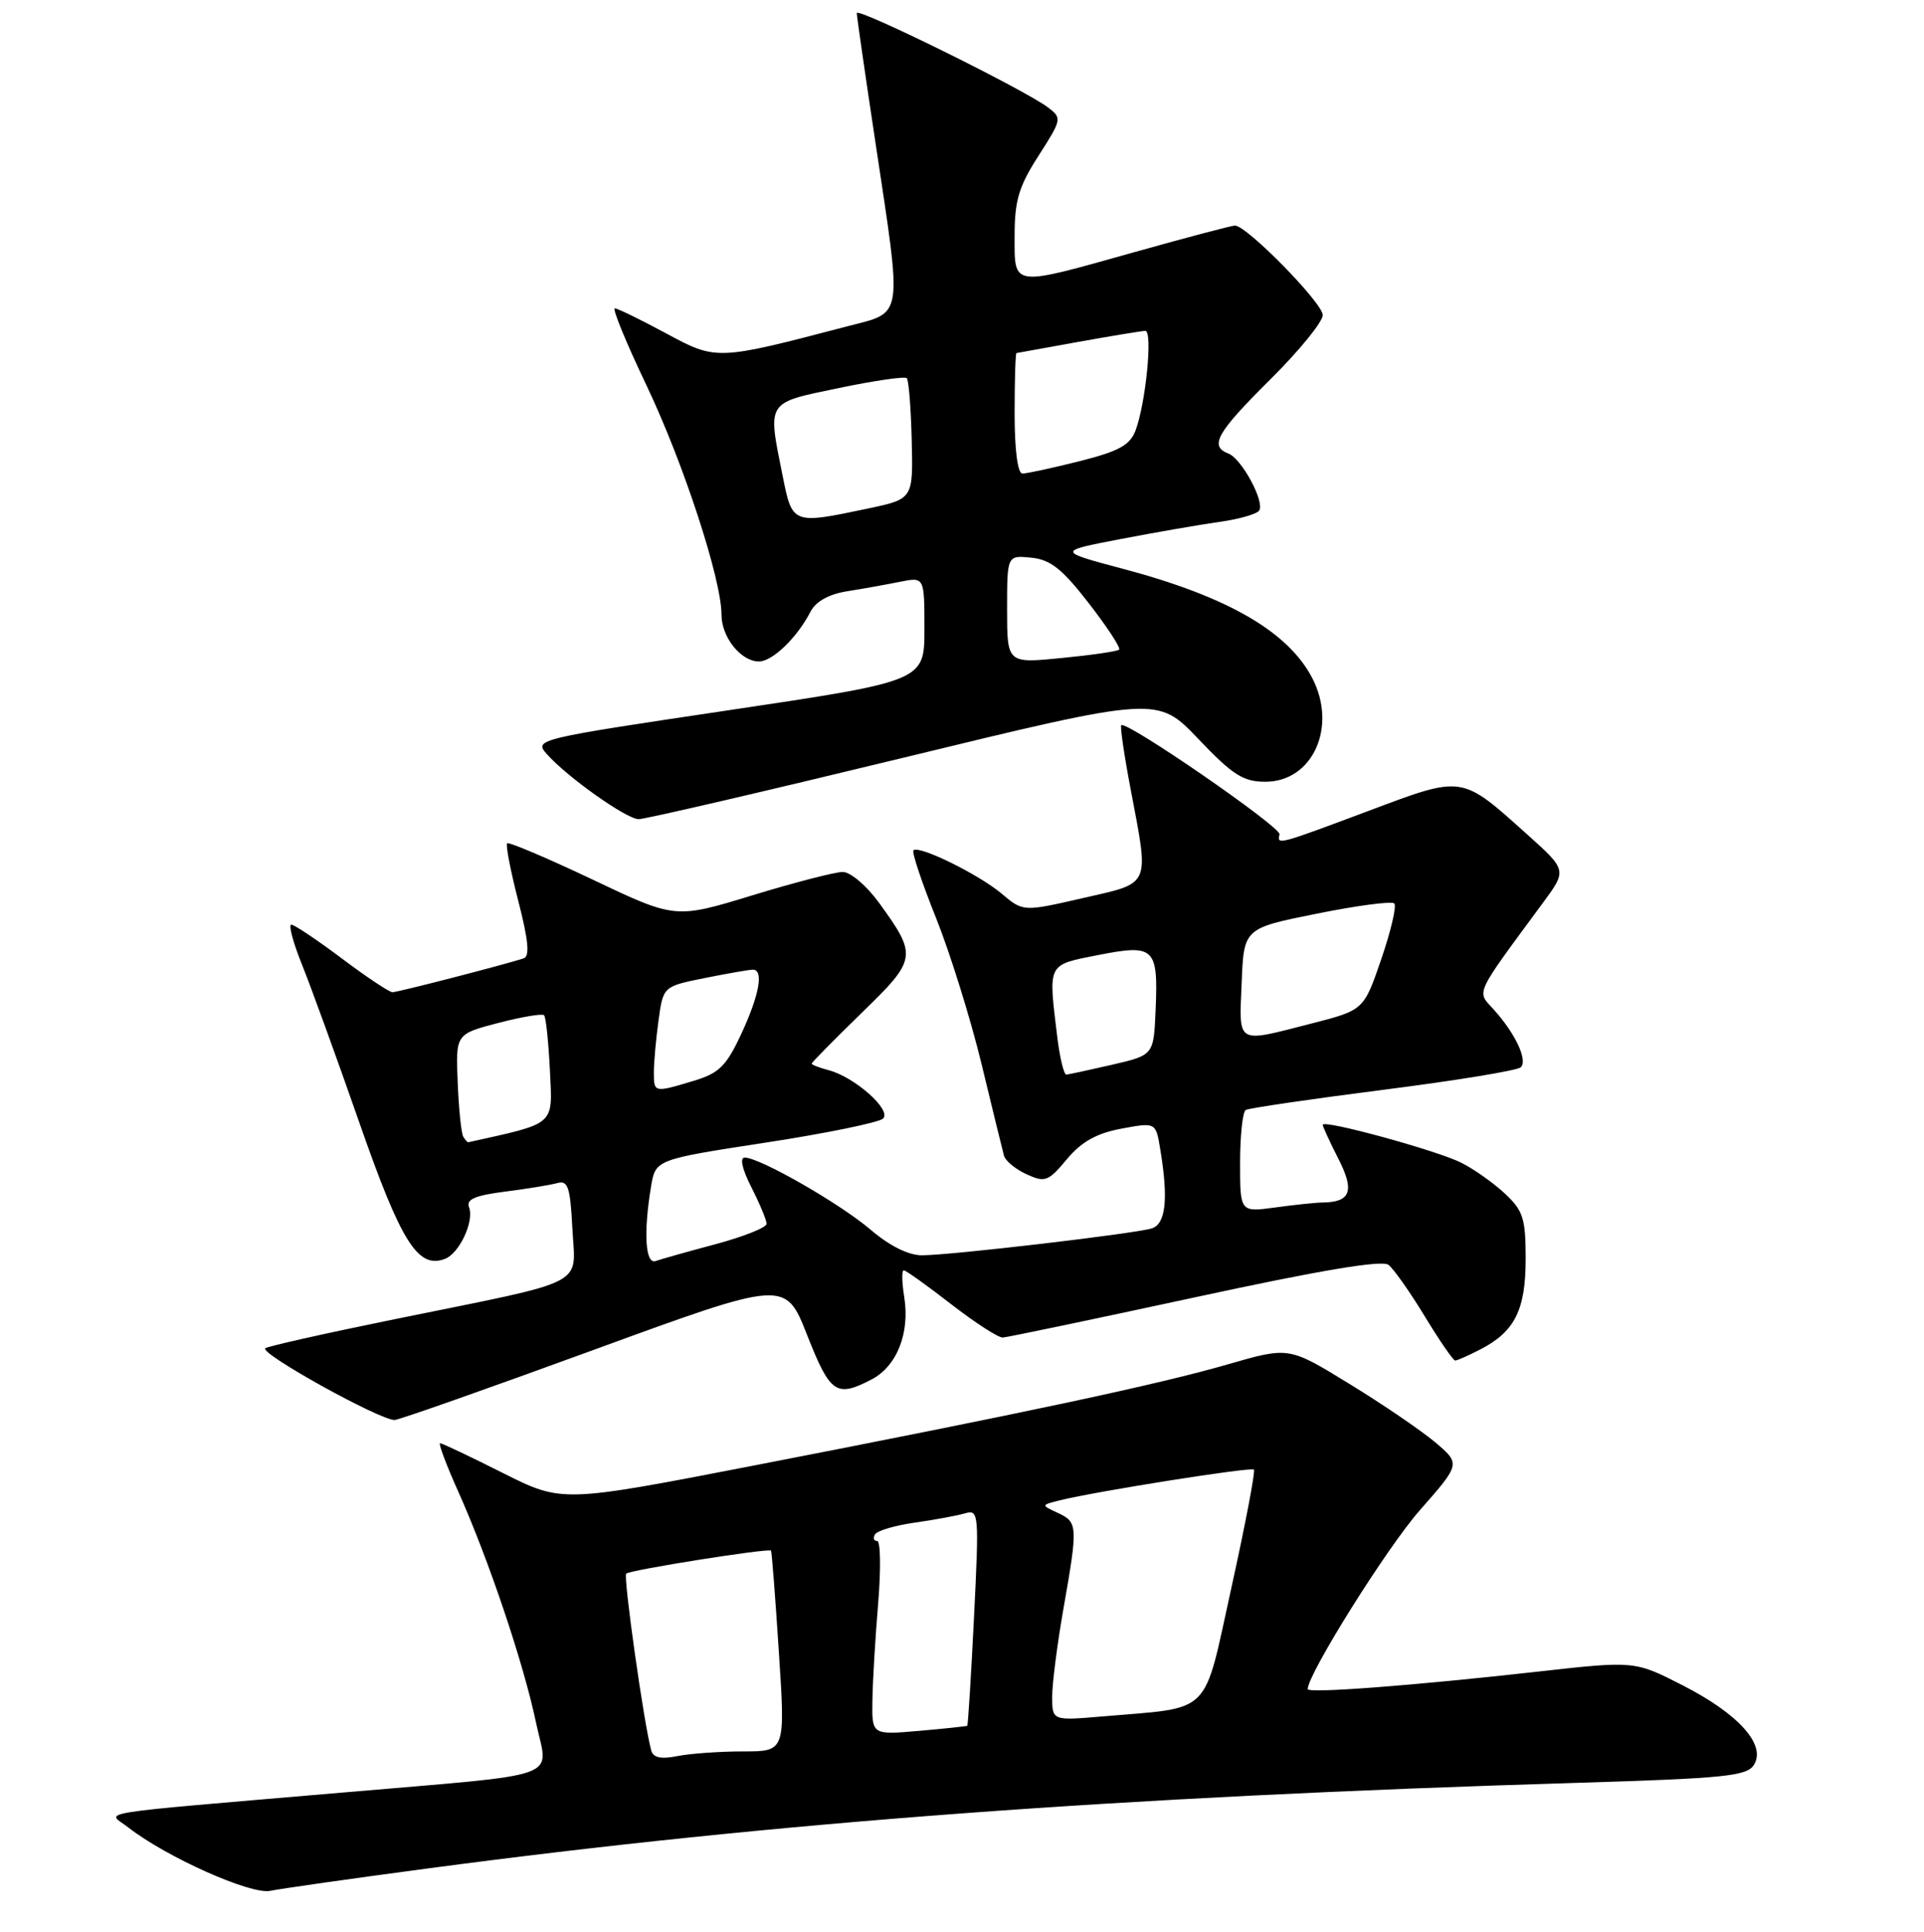 <?xml version="1.0" encoding="UTF-8" standalone="no"?>
<!DOCTYPE svg PUBLIC "-//W3C//DTD SVG 1.1//EN" "http://www.w3.org/Graphics/SVG/1.1/DTD/svg11.dtd" >
<svg xmlns="http://www.w3.org/2000/svg" xmlns:xlink="http://www.w3.org/1999/xlink" version="1.1" viewBox="0 0 256 257">
 <g >
 <path fill="currentColor"
d=" M 57.00 248.56 C 103.11 242.42 148.82 239.02 209.89 237.18 C 229.50 236.58 232.42 236.29 233.37 234.79 C 235.03 232.14 231.36 228.03 223.91 224.22 C 217.50 220.94 217.50 220.94 204.50 222.40 C 187.97 224.25 174.00 225.31 174.00 224.71 C 174.00 222.71 184.57 205.84 188.93 200.90 C 194.35 194.74 194.35 194.74 190.93 191.85 C 189.04 190.27 183.90 186.76 179.49 184.07 C 171.49 179.16 171.49 179.16 163.39 181.50 C 154.14 184.18 136.41 187.96 100.14 195.00 C 74.78 199.91 74.78 199.91 66.91 195.96 C 62.58 193.78 58.83 192.00 58.56 192.00 C 58.30 192.00 59.39 194.91 60.99 198.47 C 65.00 207.43 69.67 221.28 71.32 229.17 C 72.94 236.86 75.64 235.88 45.50 238.48 C 11.10 241.43 14.26 240.92 17.06 243.11 C 22.14 247.07 33.36 252.08 35.95 251.55 C 37.35 251.26 46.83 249.91 57.00 248.56 Z  M 79.00 179.58 C 104.50 170.26 104.50 170.26 107.40 177.63 C 110.47 185.40 111.26 185.95 115.94 183.53 C 119.34 181.77 121.09 177.35 120.31 172.52 C 120.00 170.58 119.97 169.00 120.25 169.00 C 120.53 169.00 123.37 171.03 126.55 173.50 C 129.74 175.97 132.83 177.97 133.42 177.94 C 134.02 177.91 145.53 175.50 159.00 172.59 C 175.68 168.98 183.90 167.60 184.75 168.27 C 185.44 168.81 187.61 171.89 189.58 175.13 C 191.54 178.36 193.36 181.00 193.62 181.00 C 193.88 181.00 195.40 180.33 196.99 179.51 C 201.56 177.14 203.00 174.26 203.00 167.46 C 203.00 162.11 202.67 161.06 200.25 158.80 C 198.74 157.39 196.12 155.53 194.44 154.69 C 191.20 153.05 176.00 148.90 176.00 149.64 C 176.00 149.88 176.94 151.92 178.09 154.18 C 180.28 158.47 179.72 159.95 175.89 159.98 C 175.00 159.99 172.19 160.29 169.64 160.64 C 165.00 161.27 165.00 161.27 165.00 154.69 C 165.00 151.08 165.34 147.92 165.75 147.67 C 166.16 147.42 174.38 146.22 184.00 144.99 C 193.62 143.77 201.88 142.42 202.34 141.99 C 203.32 141.09 201.62 137.46 198.72 134.27 C 196.46 131.79 196.09 132.60 205.28 120.13 C 208.50 115.77 208.50 115.77 203.25 111.05 C 194.36 103.07 194.75 103.13 182.11 107.87 C 170.00 112.41 169.89 112.44 170.25 111.00 C 170.49 110.05 149.85 95.82 149.19 96.48 C 149.02 96.65 149.58 100.48 150.44 105.00 C 152.92 118.09 153.23 117.39 144.07 119.48 C 136.14 121.30 136.14 121.30 133.29 118.90 C 130.23 116.32 122.26 112.41 121.54 113.12 C 121.30 113.36 122.65 117.39 124.53 122.08 C 126.41 126.77 129.14 135.53 130.60 141.55 C 132.05 147.57 133.40 153.07 133.59 153.76 C 133.79 154.45 135.14 155.56 136.61 156.23 C 139.05 157.34 139.49 157.18 141.95 154.22 C 143.90 151.89 145.90 150.77 149.21 150.15 C 153.79 149.30 153.79 149.30 154.38 152.90 C 155.48 159.51 155.12 162.83 153.25 163.42 C 151.02 164.12 126.44 167.00 122.67 167.00 C 120.88 167.00 118.35 165.74 115.86 163.61 C 111.79 160.13 101.10 154.00 99.09 154.00 C 98.40 154.00 98.75 155.54 99.98 157.96 C 101.09 160.14 102.00 162.32 102.00 162.81 C 102.00 163.30 98.96 164.51 95.25 165.51 C 91.54 166.50 87.94 167.51 87.25 167.76 C 85.87 168.26 85.60 164.05 86.62 157.88 C 87.22 154.26 87.22 154.26 101.86 152.01 C 109.91 150.78 116.95 149.33 117.50 148.81 C 118.68 147.68 113.72 143.28 110.25 142.37 C 109.01 142.05 108.00 141.65 108.00 141.50 C 108.00 141.34 110.98 138.32 114.62 134.78 C 122.02 127.60 122.09 127.18 116.96 120.10 C 115.32 117.85 113.16 116.00 112.14 116.00 C 111.13 116.00 105.70 117.40 100.08 119.12 C 89.85 122.24 89.85 122.24 78.86 117.02 C 72.81 114.15 67.69 111.98 67.48 112.19 C 67.26 112.40 67.93 115.85 68.96 119.85 C 70.32 125.14 70.51 127.23 69.67 127.50 C 66.88 128.40 52.91 132.00 52.22 132.00 C 51.80 132.00 48.77 129.98 45.48 127.51 C 42.19 125.04 39.17 123.02 38.76 123.01 C 38.36 123.00 38.99 125.36 40.15 128.25 C 41.32 131.14 44.77 140.63 47.81 149.34 C 53.39 165.33 55.61 168.85 59.22 167.47 C 61.13 166.73 63.12 162.47 62.41 160.61 C 62.00 159.56 63.19 159.04 67.18 158.53 C 70.11 158.16 73.25 157.64 74.16 157.39 C 75.57 156.99 75.88 157.93 76.16 163.48 C 76.56 171.25 78.65 170.18 52.62 175.48 C 43.34 177.37 35.54 179.12 35.29 179.37 C 34.58 180.09 50.49 188.91 52.50 188.91 C 53.05 188.91 64.97 184.71 79.00 179.58 Z  M 120.22 100.80 C 154.00 92.60 154.00 92.60 159.44 98.30 C 164.02 103.11 165.42 104.00 168.36 104.00 C 174.67 104.00 177.97 96.69 174.60 90.20 C 171.38 84.02 163.31 79.36 149.44 75.68 C 140.65 73.34 140.65 73.34 149.07 71.72 C 153.71 70.83 159.64 69.80 162.26 69.43 C 164.88 69.07 167.26 68.38 167.55 67.91 C 168.29 66.72 165.20 61.01 163.45 60.34 C 160.87 59.35 161.88 57.57 169.00 50.50 C 172.85 46.68 176.00 42.82 176.00 41.92 C 176.00 40.31 165.87 29.99 164.31 30.01 C 163.86 30.02 157.90 31.59 151.06 33.51 C 134.42 38.18 135.00 38.26 135.00 31.34 C 135.00 26.68 135.56 24.80 138.19 20.71 C 141.29 15.87 141.32 15.71 139.44 14.29 C 136.27 11.90 114.00 0.92 114.00 1.74 C 114.00 2.16 115.12 9.93 116.49 19.00 C 120.07 42.81 120.28 41.44 112.75 43.41 C 95.33 47.97 95.34 47.97 88.59 44.33 C 85.24 42.52 82.19 41.04 81.81 41.02 C 81.43 41.01 83.32 45.61 86.01 51.25 C 90.94 61.60 96.00 77.07 96.00 81.78 C 96.00 84.77 98.59 88.00 100.98 88.00 C 102.78 88.00 106.07 84.82 107.84 81.38 C 108.54 80.02 110.27 79.05 112.71 78.66 C 114.80 78.33 117.96 77.76 119.75 77.40 C 123.00 76.75 123.00 76.75 123.00 83.68 C 123.00 90.60 123.00 90.60 97.01 94.48 C 71.36 98.30 71.03 98.38 72.76 100.32 C 75.46 103.37 83.33 108.95 84.97 108.98 C 85.77 108.99 101.64 105.31 120.22 100.80 Z  M 86.65 232.87 C 85.69 229.43 82.91 209.76 83.32 209.35 C 83.80 208.86 102.29 205.93 102.59 206.29 C 102.69 206.41 103.16 212.46 103.63 219.75 C 104.50 233.00 104.50 233.00 98.88 233.00 C 95.78 233.00 91.85 233.28 90.14 233.62 C 87.95 234.06 86.92 233.84 86.65 232.87 Z  M 116.08 226.16 C 116.12 223.59 116.47 217.79 116.85 213.25 C 117.22 208.71 117.16 205.00 116.71 205.00 C 116.25 205.00 116.13 204.60 116.43 204.12 C 116.73 203.63 119.12 202.93 121.74 202.56 C 124.36 202.19 127.36 201.63 128.40 201.33 C 130.24 200.79 130.28 201.31 129.60 215.11 C 129.21 222.99 128.80 229.51 128.70 229.59 C 128.59 229.66 125.69 229.97 122.25 230.27 C 116.00 230.81 116.00 230.81 116.08 226.16 Z  M 140.00 225.71 C 140.00 223.95 140.68 218.68 141.50 214.00 C 143.44 202.98 143.41 202.50 140.75 201.27 C 138.50 200.23 138.50 200.23 141.00 199.60 C 145.78 198.41 166.47 195.13 166.84 195.51 C 167.05 195.72 165.71 202.76 163.86 211.15 C 160.04 228.49 161.45 227.08 146.75 228.34 C 140.00 228.92 140.00 228.92 140.00 225.71 Z  M 61.64 151.22 C 61.38 150.80 61.04 147.55 60.90 144.01 C 60.63 137.57 60.63 137.57 66.29 136.09 C 69.40 135.28 72.15 134.82 72.39 135.06 C 72.64 135.30 72.98 138.61 73.17 142.41 C 73.52 149.83 74.07 149.35 62.31 151.96 C 62.20 151.98 61.90 151.65 61.64 151.22 Z  M 87.00 142.64 C 87.00 141.34 87.28 138.24 87.62 135.75 C 88.24 131.23 88.24 131.23 93.79 130.11 C 96.84 129.50 99.71 129.00 100.17 129.00 C 101.65 129.00 101.04 132.38 98.63 137.55 C 96.63 141.84 95.68 142.78 92.27 143.80 C 87.01 145.38 87.00 145.38 87.00 142.64 Z  M 140.65 137.75 C 139.48 128.05 139.31 128.40 146.14 127.05 C 153.63 125.58 154.12 126.06 153.76 134.43 C 153.50 140.36 153.50 140.36 148.00 141.64 C 144.97 142.34 142.23 142.93 141.89 142.96 C 141.55 142.98 140.99 140.64 140.65 137.75 Z  M 165.21 130.75 C 165.50 123.50 165.50 123.50 175.21 121.55 C 180.55 120.47 185.19 119.86 185.52 120.19 C 185.85 120.52 185.07 123.85 183.79 127.59 C 181.46 134.38 181.46 134.38 174.48 136.17 C 164.36 138.76 164.87 139.06 165.21 130.75 Z  M 134.00 81.07 C 134.00 73.87 134.00 73.87 137.20 74.19 C 139.76 74.44 141.32 75.67 144.87 80.25 C 147.32 83.42 149.14 86.19 148.91 86.42 C 148.69 86.65 145.24 87.15 141.25 87.54 C 134.00 88.26 134.00 88.26 134.00 81.07 Z  M 104.14 63.33 C 102.12 53.28 101.88 53.64 111.59 51.63 C 116.31 50.64 120.39 50.05 120.65 50.31 C 120.91 50.57 121.21 54.30 121.31 58.58 C 121.50 66.38 121.50 66.38 115.50 67.65 C 105.43 69.77 105.43 69.77 104.14 63.33 Z  M 135.00 55.00 C 135.00 50.60 135.11 46.98 135.25 46.97 C 135.39 46.95 139.10 46.28 143.50 45.48 C 147.90 44.69 151.90 44.03 152.39 44.02 C 153.41 44.00 152.45 53.68 151.08 57.30 C 150.34 59.23 148.83 60.05 143.62 61.36 C 140.03 62.26 136.62 63.00 136.04 63.00 C 135.41 63.00 135.00 59.89 135.00 55.00 Z "/>
</g>
</svg>